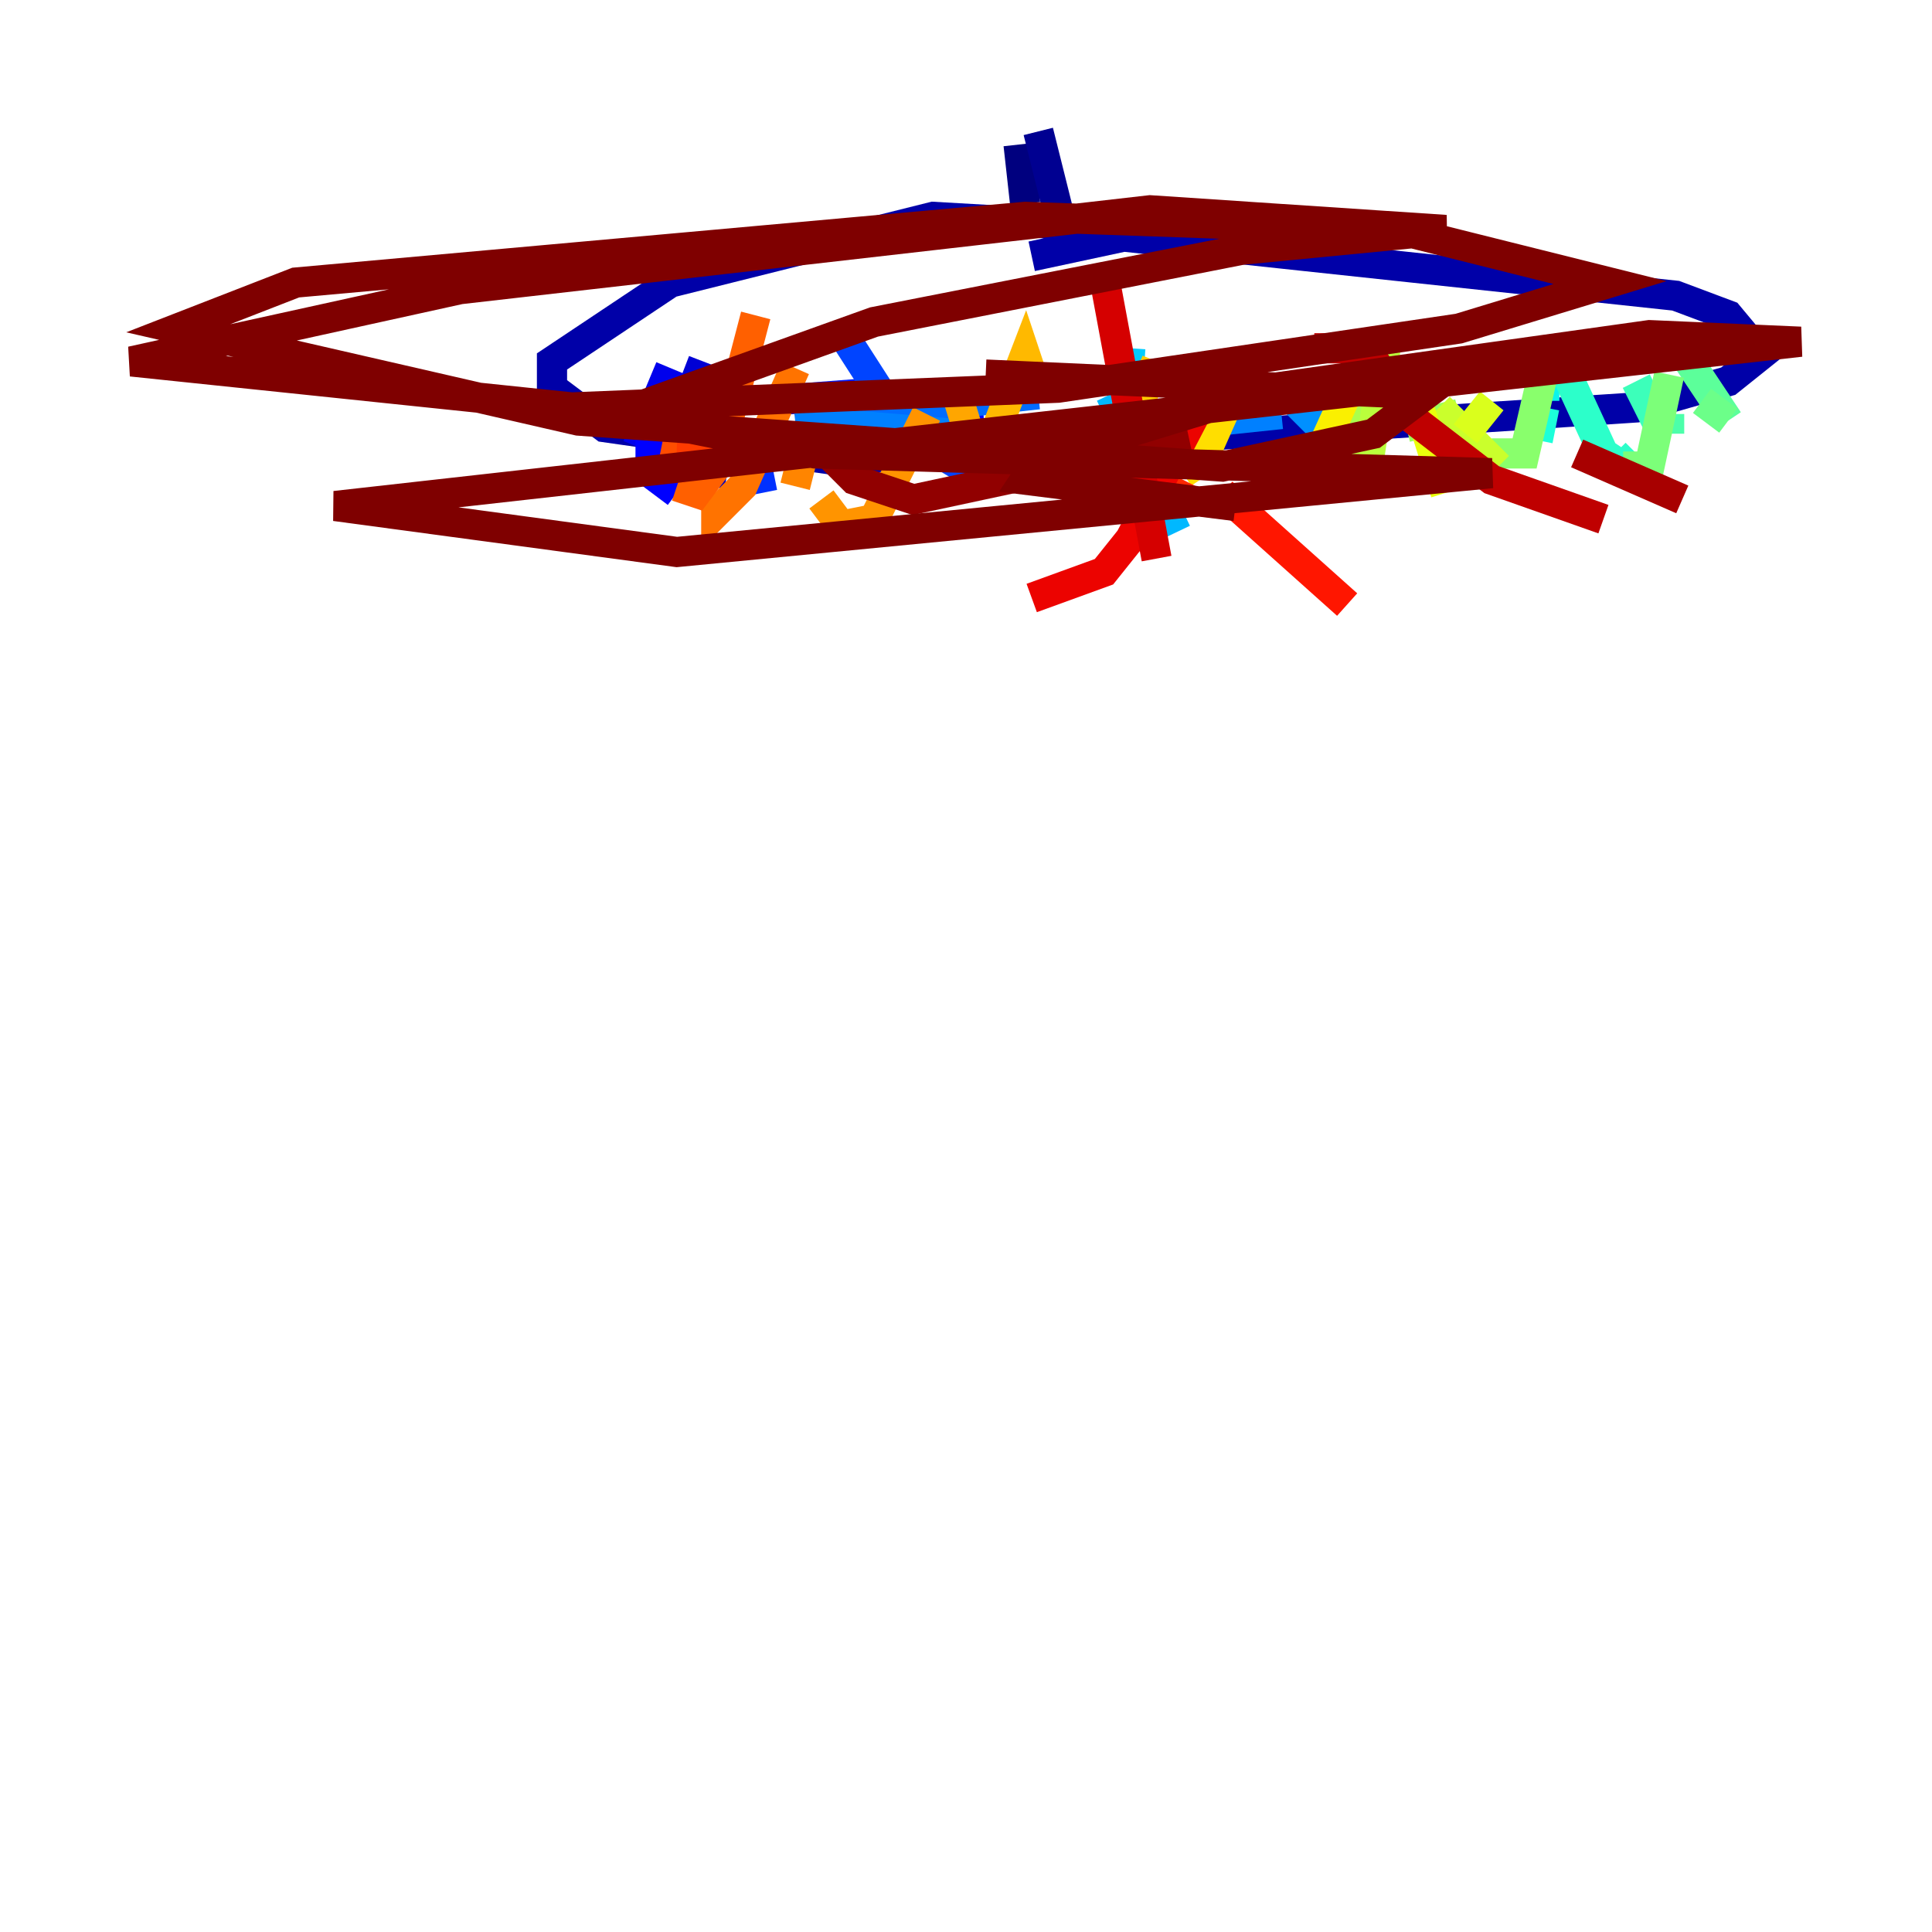 <?xml version="1.0" encoding="utf-8" ?>
<svg baseProfile="tiny" height="128" version="1.2" viewBox="0,0,128,128" width="128" xmlns="http://www.w3.org/2000/svg" xmlns:ev="http://www.w3.org/2001/xml-events" xmlns:xlink="http://www.w3.org/1999/xlink"><defs /><polyline fill="none" points="67.483,9.578 67.918,13.497" stroke="#00007f" stroke-width="2" /><polyline fill="none" points="68.789,8.707 70.095,13.932" stroke="#000091" stroke-width="2" /><polyline fill="none" points="77.061,15.238 61.823,14.367 44.408,18.721 36.571,23.946 36.571,25.687 40.054,28.299 55.292,30.476 108.408,26.993 114.503,25.252 116.68,23.51 114.503,20.898 111.02,19.592 74.449,15.674 68.354,16.98" stroke="#0000a8" stroke-width="2" /><polyline fill="none" points="48.327,24.381 47.02,32.218" stroke="#0000bf" stroke-width="2" /><polyline fill="none" points="46.585,23.946 44.408,29.605" stroke="#0000d5" stroke-width="2" /><polyline fill="none" points="44.408,24.381 42.231,29.605" stroke="#0000ec" stroke-width="2" /><polyline fill="none" points="43.102,26.122 43.102,31.347 44.843,32.653" stroke="#0000ff" stroke-width="2" /><polyline fill="none" points="64.0,25.252 64.435,31.347" stroke="#0008ff" stroke-width="2" /><polyline fill="none" points="61.823,30.041 56.599,26.122 50.939,26.558" stroke="#001cff" stroke-width="2" /><polyline fill="none" points="50.068,30.476 50.503,32.653" stroke="#0030ff" stroke-width="2" /><polyline fill="none" points="56.163,22.64 60.082,28.735 64.435,31.347" stroke="#0044ff" stroke-width="2" /><polyline fill="none" points="66.612,31.347 68.789,28.299" stroke="#0058ff" stroke-width="2" /><polyline fill="none" points="68.789,26.122 52.68,27.864" stroke="#006cff" stroke-width="2" /><polyline fill="none" points="52.68,27.864 68.354,29.17 84.898,27.429" stroke="#0080ff" stroke-width="2" /><polyline fill="none" points="87.946,26.993 87.075,27.864 85.333,26.122" stroke="#0090ff" stroke-width="2" /><polyline fill="none" points="82.721,25.252 76.626,30.912 74.449,30.476" stroke="#00a4ff" stroke-width="2" /><polyline fill="none" points="73.578,26.122 77.932,35.265" stroke="#00b8ff" stroke-width="2" /><polyline fill="none" points="74.884,23.075 74.449,29.605" stroke="#00ccff" stroke-width="2" /><polyline fill="none" points="71.837,30.476 80.98,26.558" stroke="#00e0fa" stroke-width="2" /><polyline fill="none" points="102.313,24.381 102.313,26.558" stroke="#0cf4ea" stroke-width="2" /><polyline fill="none" points="102.313,26.993 101.878,29.17" stroke="#1cffda" stroke-width="2" /><polyline fill="none" points="103.619,24.381 106.231,30.041 107.537,30.912 108.408,30.041" stroke="#2cffca" stroke-width="2" /><polyline fill="none" points="108.408,25.252 110.15,28.735" stroke="#3cffba" stroke-width="2" /><polyline fill="none" points="110.585,27.429 110.585,28.735" stroke="#4cffaa" stroke-width="2" /><polyline fill="none" points="111.891,23.946 114.503,27.864" stroke="#5cff9a" stroke-width="2" /><polyline fill="none" points="114.503,27.864 112.762,26.558" stroke="#6cff89" stroke-width="2" /><polyline fill="none" points="110.585,24.816 109.279,30.912 107.537,30.912" stroke="#7cff79" stroke-width="2" /><polyline fill="none" points="102.313,24.381 101.007,30.041 98.83,30.041" stroke="#89ff6c" stroke-width="2" /><polyline fill="none" points="96.653,27.429 93.17,28.299" stroke="#9aff5c" stroke-width="2" /><polyline fill="none" points="89.252,30.041 90.558,24.381" stroke="#aaff4c" stroke-width="2" /><polyline fill="none" points="91.864,22.64 90.558,31.347" stroke="#baff3c" stroke-width="2" /><polyline fill="none" points="95.347,26.993 99.265,30.912" stroke="#caff2c" stroke-width="2" /><polyline fill="none" points="98.83,26.558 97.088,28.735" stroke="#daff1c" stroke-width="2" /><polyline fill="none" points="95.782,32.653 93.605,25.687" stroke="#eaff0c" stroke-width="2" /><polyline fill="none" points="90.993,22.204 86.639,31.782 84.898,32.218" stroke="#faf000" stroke-width="2" /><polyline fill="none" points="81.415,26.558 79.674,30.476 78.367,31.347" stroke="#ffde00" stroke-width="2" /><polyline fill="none" points="76.626,23.946 73.578,31.347 70.966,33.088" stroke="#ffcb00" stroke-width="2" /><polyline fill="none" points="68.789,26.122 67.918,23.51 65.742,29.17" stroke="#ffb900" stroke-width="2" /><polyline fill="none" points="64.871,30.912 63.129,25.252" stroke="#ffa600" stroke-width="2" /><polyline fill="none" points="61.388,27.429 57.905,34.395 55.728,34.83 54.422,33.088" stroke="#ff9400" stroke-width="2" /><polyline fill="none" points="53.551,28.735 52.68,32.218" stroke="#ff8500" stroke-width="2" /><polyline fill="none" points="52.68,24.381 49.197,32.218 47.456,33.959 47.456,32.653" stroke="#ff7300" stroke-width="2" /><polyline fill="none" points="50.068,20.898 47.456,30.912 46.15,32.653 44.843,32.218" stroke="#ff6000" stroke-width="2" /><polyline fill="none" points="45.279,27.429 44.408,31.782" stroke="#ff4d00" stroke-width="2" /><polyline fill="none" points="44.843,29.605 74.884,30.476" stroke="#ff3b00" stroke-width="2" /><polyline fill="none" points="78.367,31.782 77.497,33.524" stroke="#ff2800" stroke-width="2" /><polyline fill="none" points="80.98,32.653 89.252,40.054" stroke="#ff1600" stroke-width="2" /><polyline fill="none" points="80.109,25.687 74.884,35.701 73.143,37.878 68.354,39.619" stroke="#ec0300" stroke-width="2" /><polyline fill="none" points="73.143,18.286 76.626,37.007" stroke="#d50000" stroke-width="2" /><polyline fill="none" points="87.075,23.075 90.558,23.075 93.17,27.429 98.83,31.782 106.231,34.395" stroke="#bf0000" stroke-width="2" /><polyline fill="none" points="111.456,33.088 104.49,30.041" stroke="#a80000" stroke-width="2" /><polyline fill="none" points="78.803,29.17 60.517,33.088 56.599,31.782 54.422,29.605" stroke="#910000" stroke-width="2" /><polyline fill="none" points="65.306,24.816 94.476,26.122 90.993,28.735 80.98,30.912 38.313,27.864 11.755,21.769 19.592,18.721 67.918,14.367 92.735,15.238 106.667,18.721 96.653,21.769 70.095,25.687 37.878,26.993 8.707,23.946 30.476,19.157 76.191,13.932 95.782,15.238 82.286,16.544 57.905,21.333 40.925,27.429 53.986,30.041 98.83,31.347 44.843,36.571 22.204,33.524 119.293,22.64 109.279,22.204 84.463,25.687 68.789,30.476 67.918,31.782 81.85,33.524" stroke="#7f0000" stroke-width="2" /></svg>